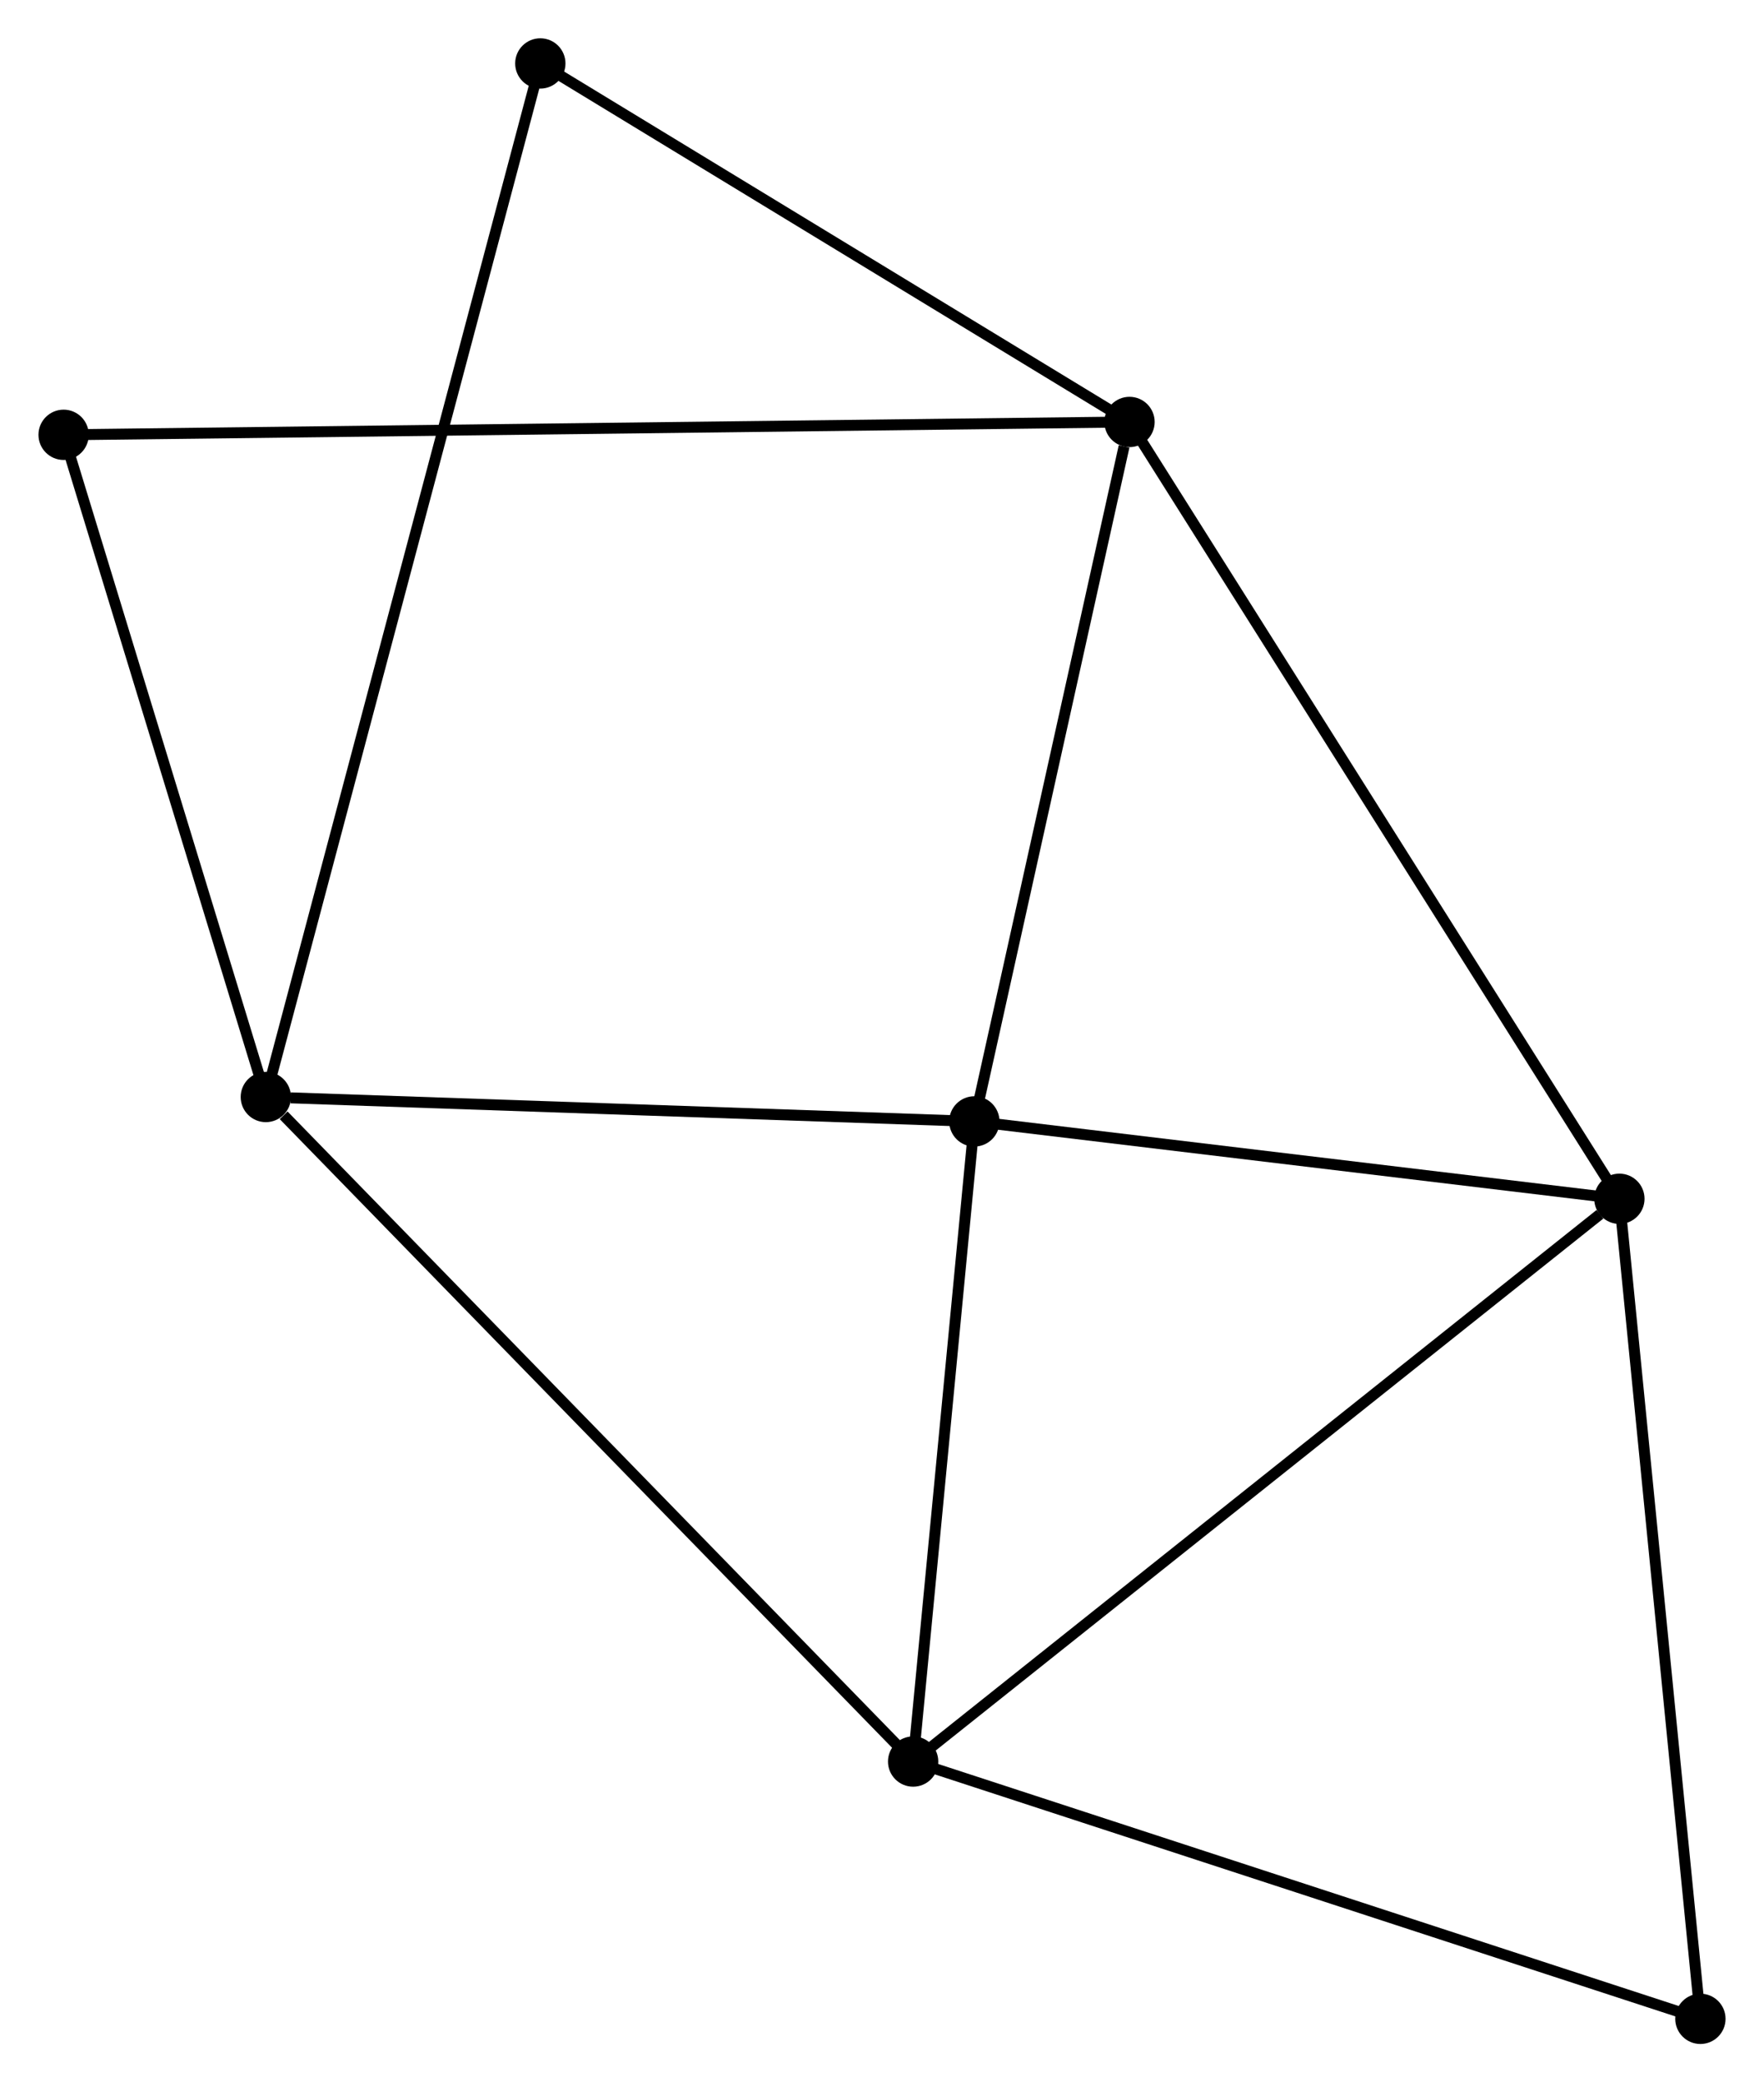 <?xml version="1.0" encoding="UTF-8" standalone="no"?>
<!DOCTYPE svg PUBLIC "-//W3C//DTD SVG 1.1//EN"
 "http://www.w3.org/Graphics/SVG/1.1/DTD/svg11.dtd">
<!-- Generated by graphviz version 2.36.0 (20140111.2315)
 -->
<!-- Title: %3 Pages: 1 -->
<svg width="161pt" height="190pt"
 viewBox="0.00 0.00 161.28 190.37" xmlns="http://www.w3.org/2000/svg" xmlns:xlink="http://www.w3.org/1999/xlink">
<g id="graph0" class="graph" transform="scale(1 1) rotate(0) translate(4 186.375)">
<title>%3</title>
<!-- 0 -->
<g id="node1" class="node"><title>0</title>
<ellipse fill="black" stroke="black" cx="85.085" cy="-83.849" rx="1.8" ry="1.8"/>
</g>
<!-- 1 -->
<g id="node2" class="node"><title>1</title>
<ellipse fill="black" stroke="black" cx="99.274" cy="-147.796" rx="1.8" ry="1.8"/>
</g>
<!-- 0&#45;&#45;1 -->
<g id="edge1" class="edge"><title>0&#45;&#45;1</title>
<path fill="none" stroke="black" d="M85.495,-85.694C87.53,-94.868 96.553,-135.535 98.777,-145.558"/>
</g>
<!-- 2 -->
<g id="node3" class="node"><title>2</title>
<ellipse fill="black" stroke="black" cx="79.487" cy="-25.323" rx="1.8" ry="1.8"/>
</g>
<!-- 0&#45;&#45;2 -->
<g id="edge2" class="edge"><title>0&#45;&#45;2</title>
<path fill="none" stroke="black" d="M84.899,-81.902C84.049,-73.016 80.543,-36.363 79.679,-27.338"/>
</g>
<!-- 3 -->
<g id="node4" class="node"><title>3</title>
<ellipse fill="black" stroke="black" cx="20.293" cy="-86.08" rx="1.8" ry="1.8"/>
</g>
<!-- 0&#45;&#45;3 -->
<g id="edge3" class="edge"><title>0&#45;&#45;3</title>
<path fill="none" stroke="black" d="M83.216,-83.913C73.92,-84.234 32.716,-85.652 22.561,-86.002"/>
</g>
<!-- 4 -->
<g id="node5" class="node"><title>4</title>
<ellipse fill="black" stroke="black" cx="144.072" cy="-76.774" rx="1.8" ry="1.8"/>
</g>
<!-- 0&#45;&#45;4 -->
<g id="edge4" class="edge"><title>0&#45;&#45;4</title>
<path fill="none" stroke="black" d="M87.048,-83.614C96.004,-82.54 132.946,-78.109 142.041,-77.017"/>
</g>
<!-- 1&#45;&#45;4 -->
<g id="edge5" class="edge"><title>1&#45;&#45;4</title>
<path fill="none" stroke="black" d="M100.381,-146.041C106.579,-136.215 136.907,-88.133 143.003,-78.468"/>
</g>
<!-- 6 -->
<g id="node6" class="node"><title>6</title>
<ellipse fill="black" stroke="black" cx="45.394" cy="-180.575" rx="1.8" ry="1.8"/>
</g>
<!-- 1&#45;&#45;6 -->
<g id="edge6" class="edge"><title>1&#45;&#45;6</title>
<path fill="none" stroke="black" d="M97.481,-148.887C89.301,-153.864 55.557,-174.392 47.249,-179.446"/>
</g>
<!-- 7 -->
<g id="node7" class="node"><title>7</title>
<ellipse fill="black" stroke="black" cx="1.8" cy="-146.622" rx="1.8" ry="1.8"/>
</g>
<!-- 1&#45;&#45;7 -->
<g id="edge7" class="edge"><title>1&#45;&#45;7</title>
<path fill="none" stroke="black" d="M97.238,-147.772C84.552,-147.619 16.477,-146.799 3.825,-146.646"/>
</g>
<!-- 2&#45;&#45;3 -->
<g id="edge8" class="edge"><title>2&#45;&#45;3</title>
<path fill="none" stroke="black" d="M78.023,-26.825C69.905,-35.158 30.455,-75.649 21.922,-84.407"/>
</g>
<!-- 2&#45;&#45;4 -->
<g id="edge9" class="edge"><title>2&#45;&#45;4</title>
<path fill="none" stroke="black" d="M81.083,-26.595C89.941,-33.652 132.984,-67.941 142.294,-75.358"/>
</g>
<!-- 5 -->
<g id="node8" class="node"><title>5</title>
<ellipse fill="black" stroke="black" cx="151.481" cy="-1.8" rx="1.8" ry="1.8"/>
</g>
<!-- 2&#45;&#45;5 -->
<g id="edge10" class="edge"><title>2&#45;&#45;5</title>
<path fill="none" stroke="black" d="M81.266,-24.742C91.227,-21.488 139.966,-5.562 149.763,-2.361"/>
</g>
<!-- 3&#45;&#45;6 -->
<g id="edge11" class="edge"><title>3&#45;&#45;6</title>
<path fill="none" stroke="black" d="M20.817,-88.053C24.084,-100.351 41.614,-166.346 44.873,-178.612"/>
</g>
<!-- 3&#45;&#45;7 -->
<g id="edge12" class="edge"><title>3&#45;&#45;7</title>
<path fill="none" stroke="black" d="M19.759,-87.826C17.106,-96.512 5.346,-135.013 2.447,-144.503"/>
</g>
<!-- 4&#45;&#45;5 -->
<g id="edge13" class="edge"><title>4&#45;&#45;5</title>
<path fill="none" stroke="black" d="M144.255,-74.921C145.271,-64.638 150.209,-14.671 151.277,-3.864"/>
</g>
</g>
</svg>
